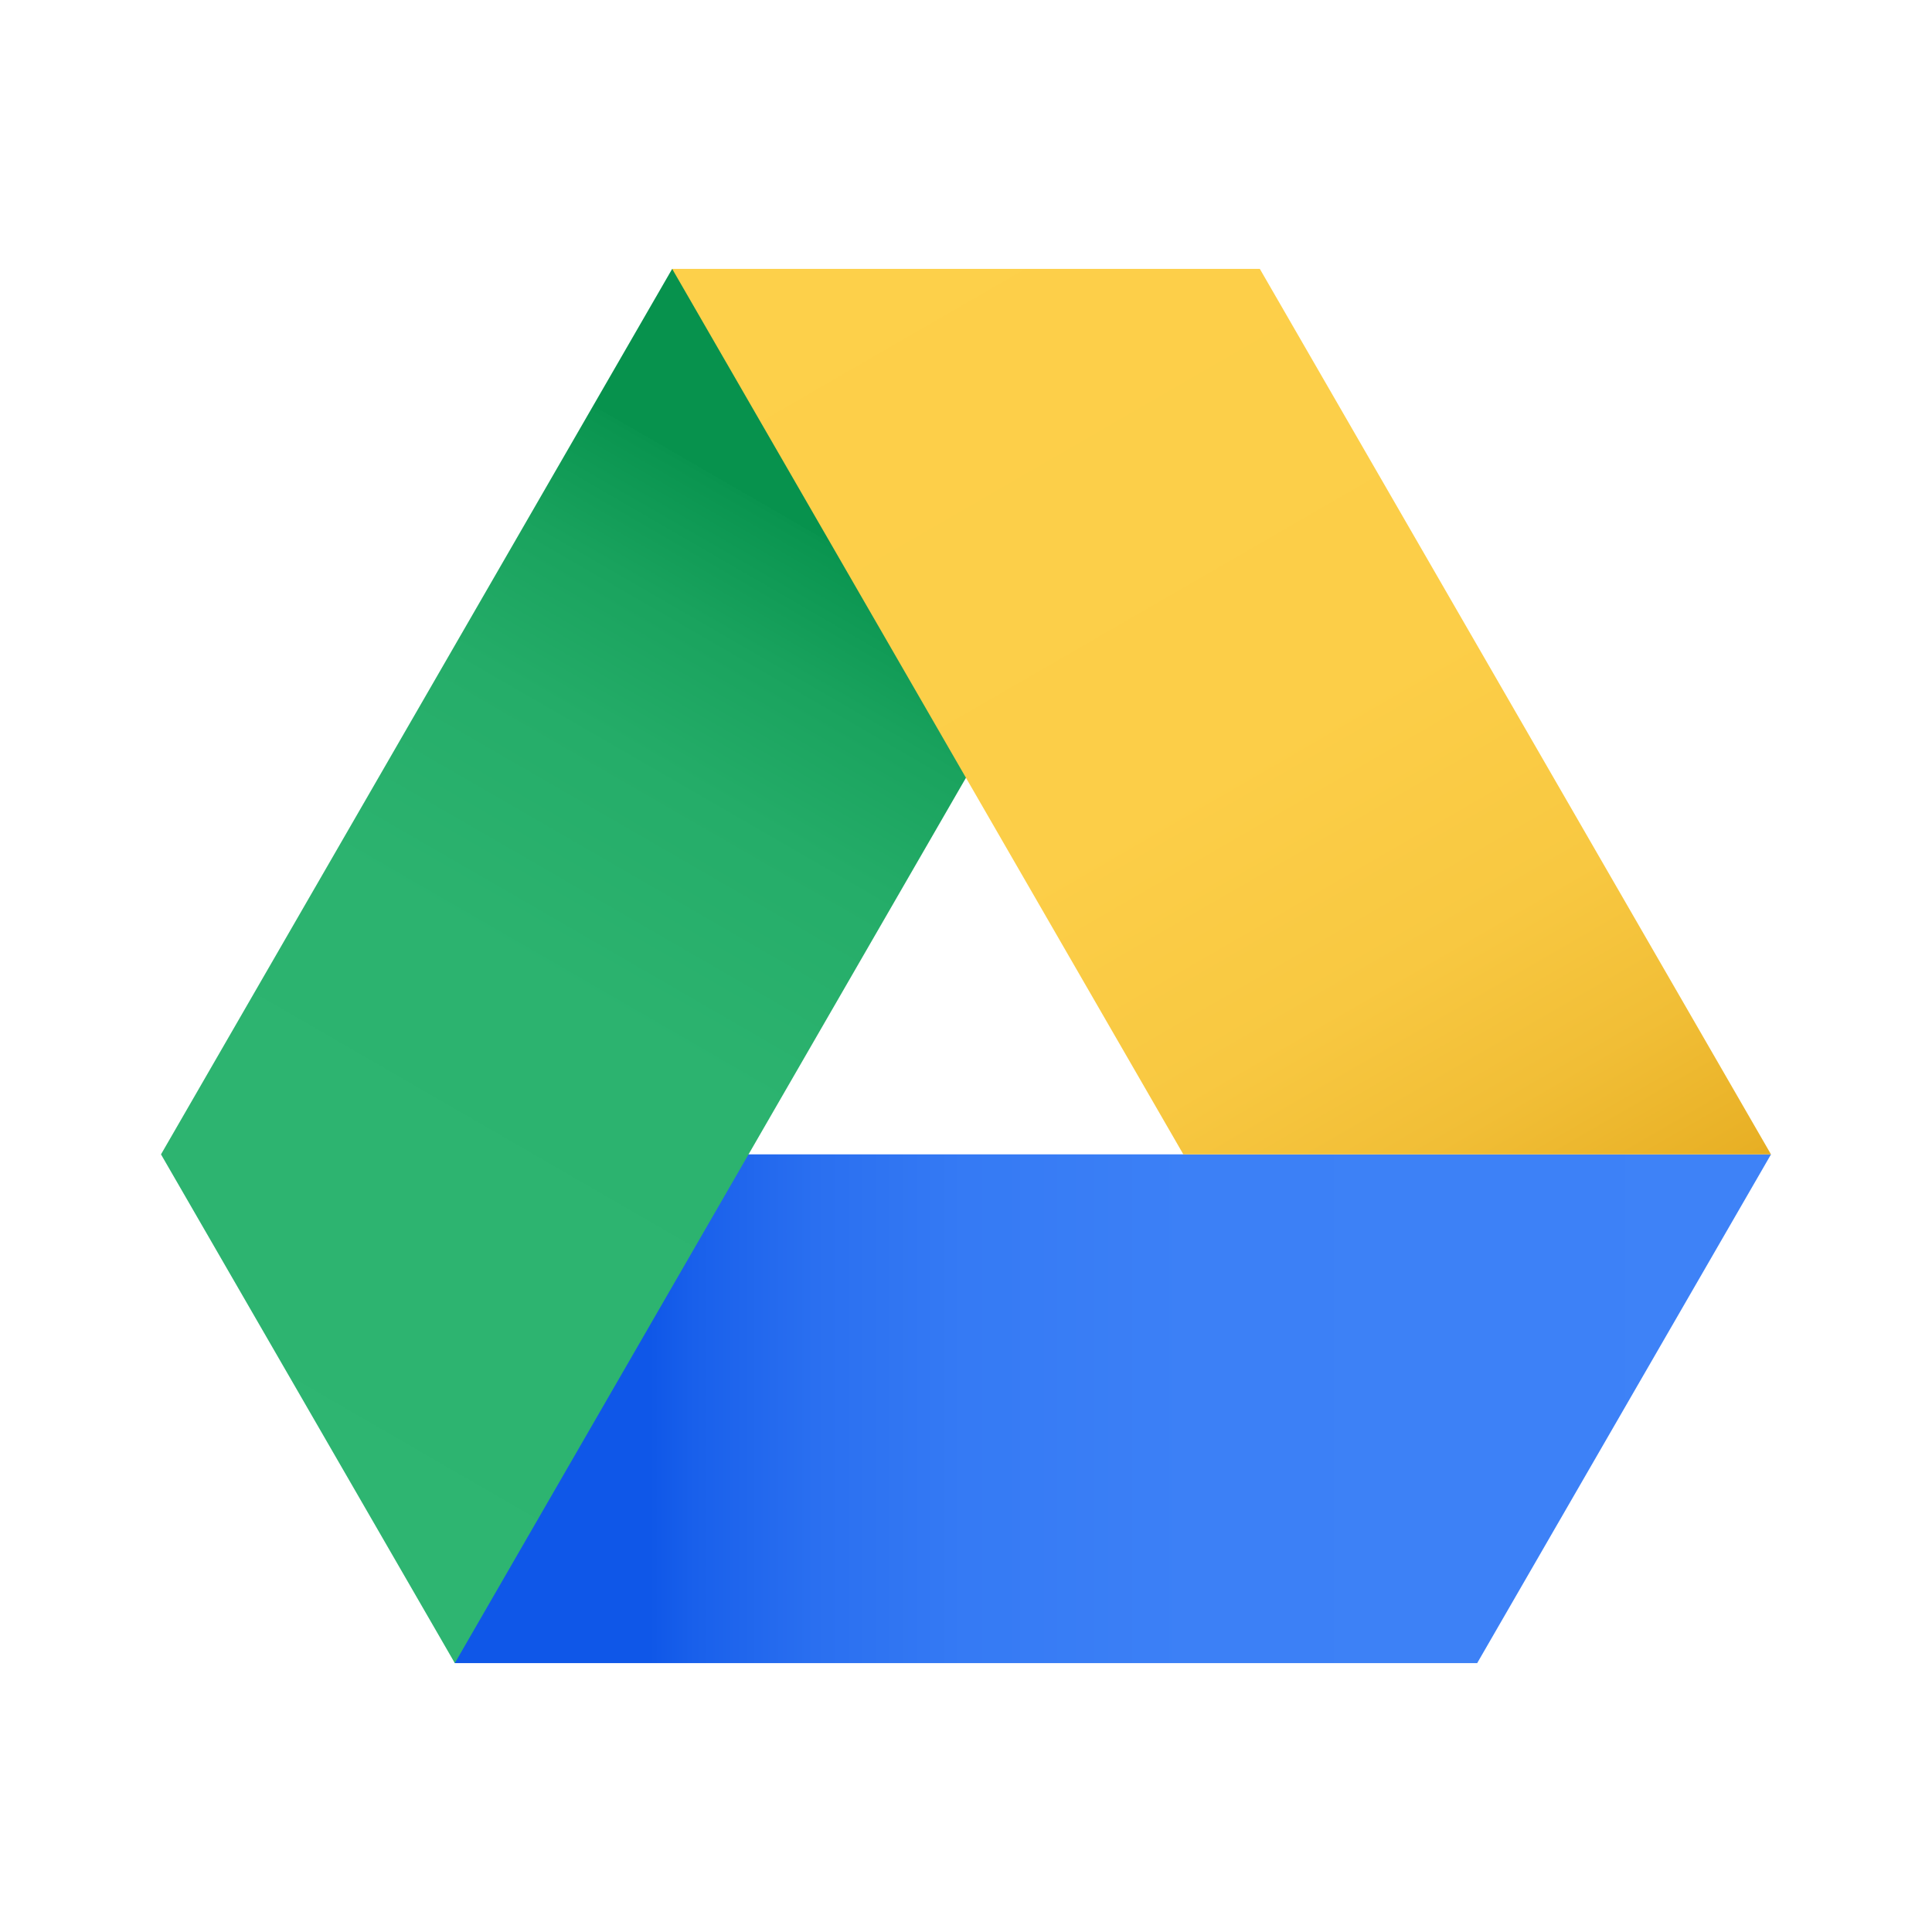 <svg xmlns="http://www.w3.org/2000/svg" xmlns:xlink="http://www.w3.org/1999/xlink" viewBox="0 0 24 24"><defs><style>.a{fill:url(#a);}.b{fill:url(#b);}.c{fill:url(#c);}</style><linearGradient id="a" x1="3.43" y1="17.5" x2="22" y2="17.5" gradientUnits="userSpaceOnUse"><stop offset="0.25" stop-color="#0f57e8"/><stop offset="0.28" stop-color="#1960eb"/><stop offset="0.36" stop-color="#2a6ff0"/><stop offset="0.46" stop-color="#357af4"/><stop offset="0.61" stop-color="#3c80f6"/><stop offset="1" stop-color="#3e82f7"/></linearGradient><linearGradient id="b" x1="11885.02" y1="-10196.95" x2="11904.06" y2="-10196.95" gradientTransform="translate(-2875.87 -15388.62) rotate(120)" gradientUnits="userSpaceOnUse"><stop offset="0.25" stop-color="#07924d"/><stop offset="0.25" stop-color="#09944f"/><stop offset="0.34" stop-color="#1aa35e"/><stop offset="0.44" stop-color="#25ad69"/><stop offset="0.59" stop-color="#2cb36f"/><stop offset="1" stop-color="#2eb571"/></linearGradient><linearGradient id="c" x1="-2815.1" y1="-15454" x2="-2798.75" y2="-15454" gradientTransform="translate(11995.27 -10149.03) rotate(-120)" gradientUnits="userSpaceOnUse"><stop offset="0" stop-color="#e6ad22"/><stop offset="0.01" stop-color="#e8b025"/><stop offset="0.13" stop-color="#f1be36"/><stop offset="0.26" stop-color="#f8c841"/><stop offset="0.46" stop-color="#fcce48"/><stop offset="1" stop-color="#fdd04a"/></linearGradient></defs><title>Nots</title><polygon class="a" points="18.35 20.66 5.65 20.66 3.43 14.34 22 14.34 18.35 20.66"/><polygon class="b" points="2 14.34 8.35 3.34 15.17 4.17 5.65 20.66 2 14.34"/><polygon class="c" points="15.65 3.34 22 14.34 14.7 14.34 8.35 3.34 15.65 3.34"/></svg>